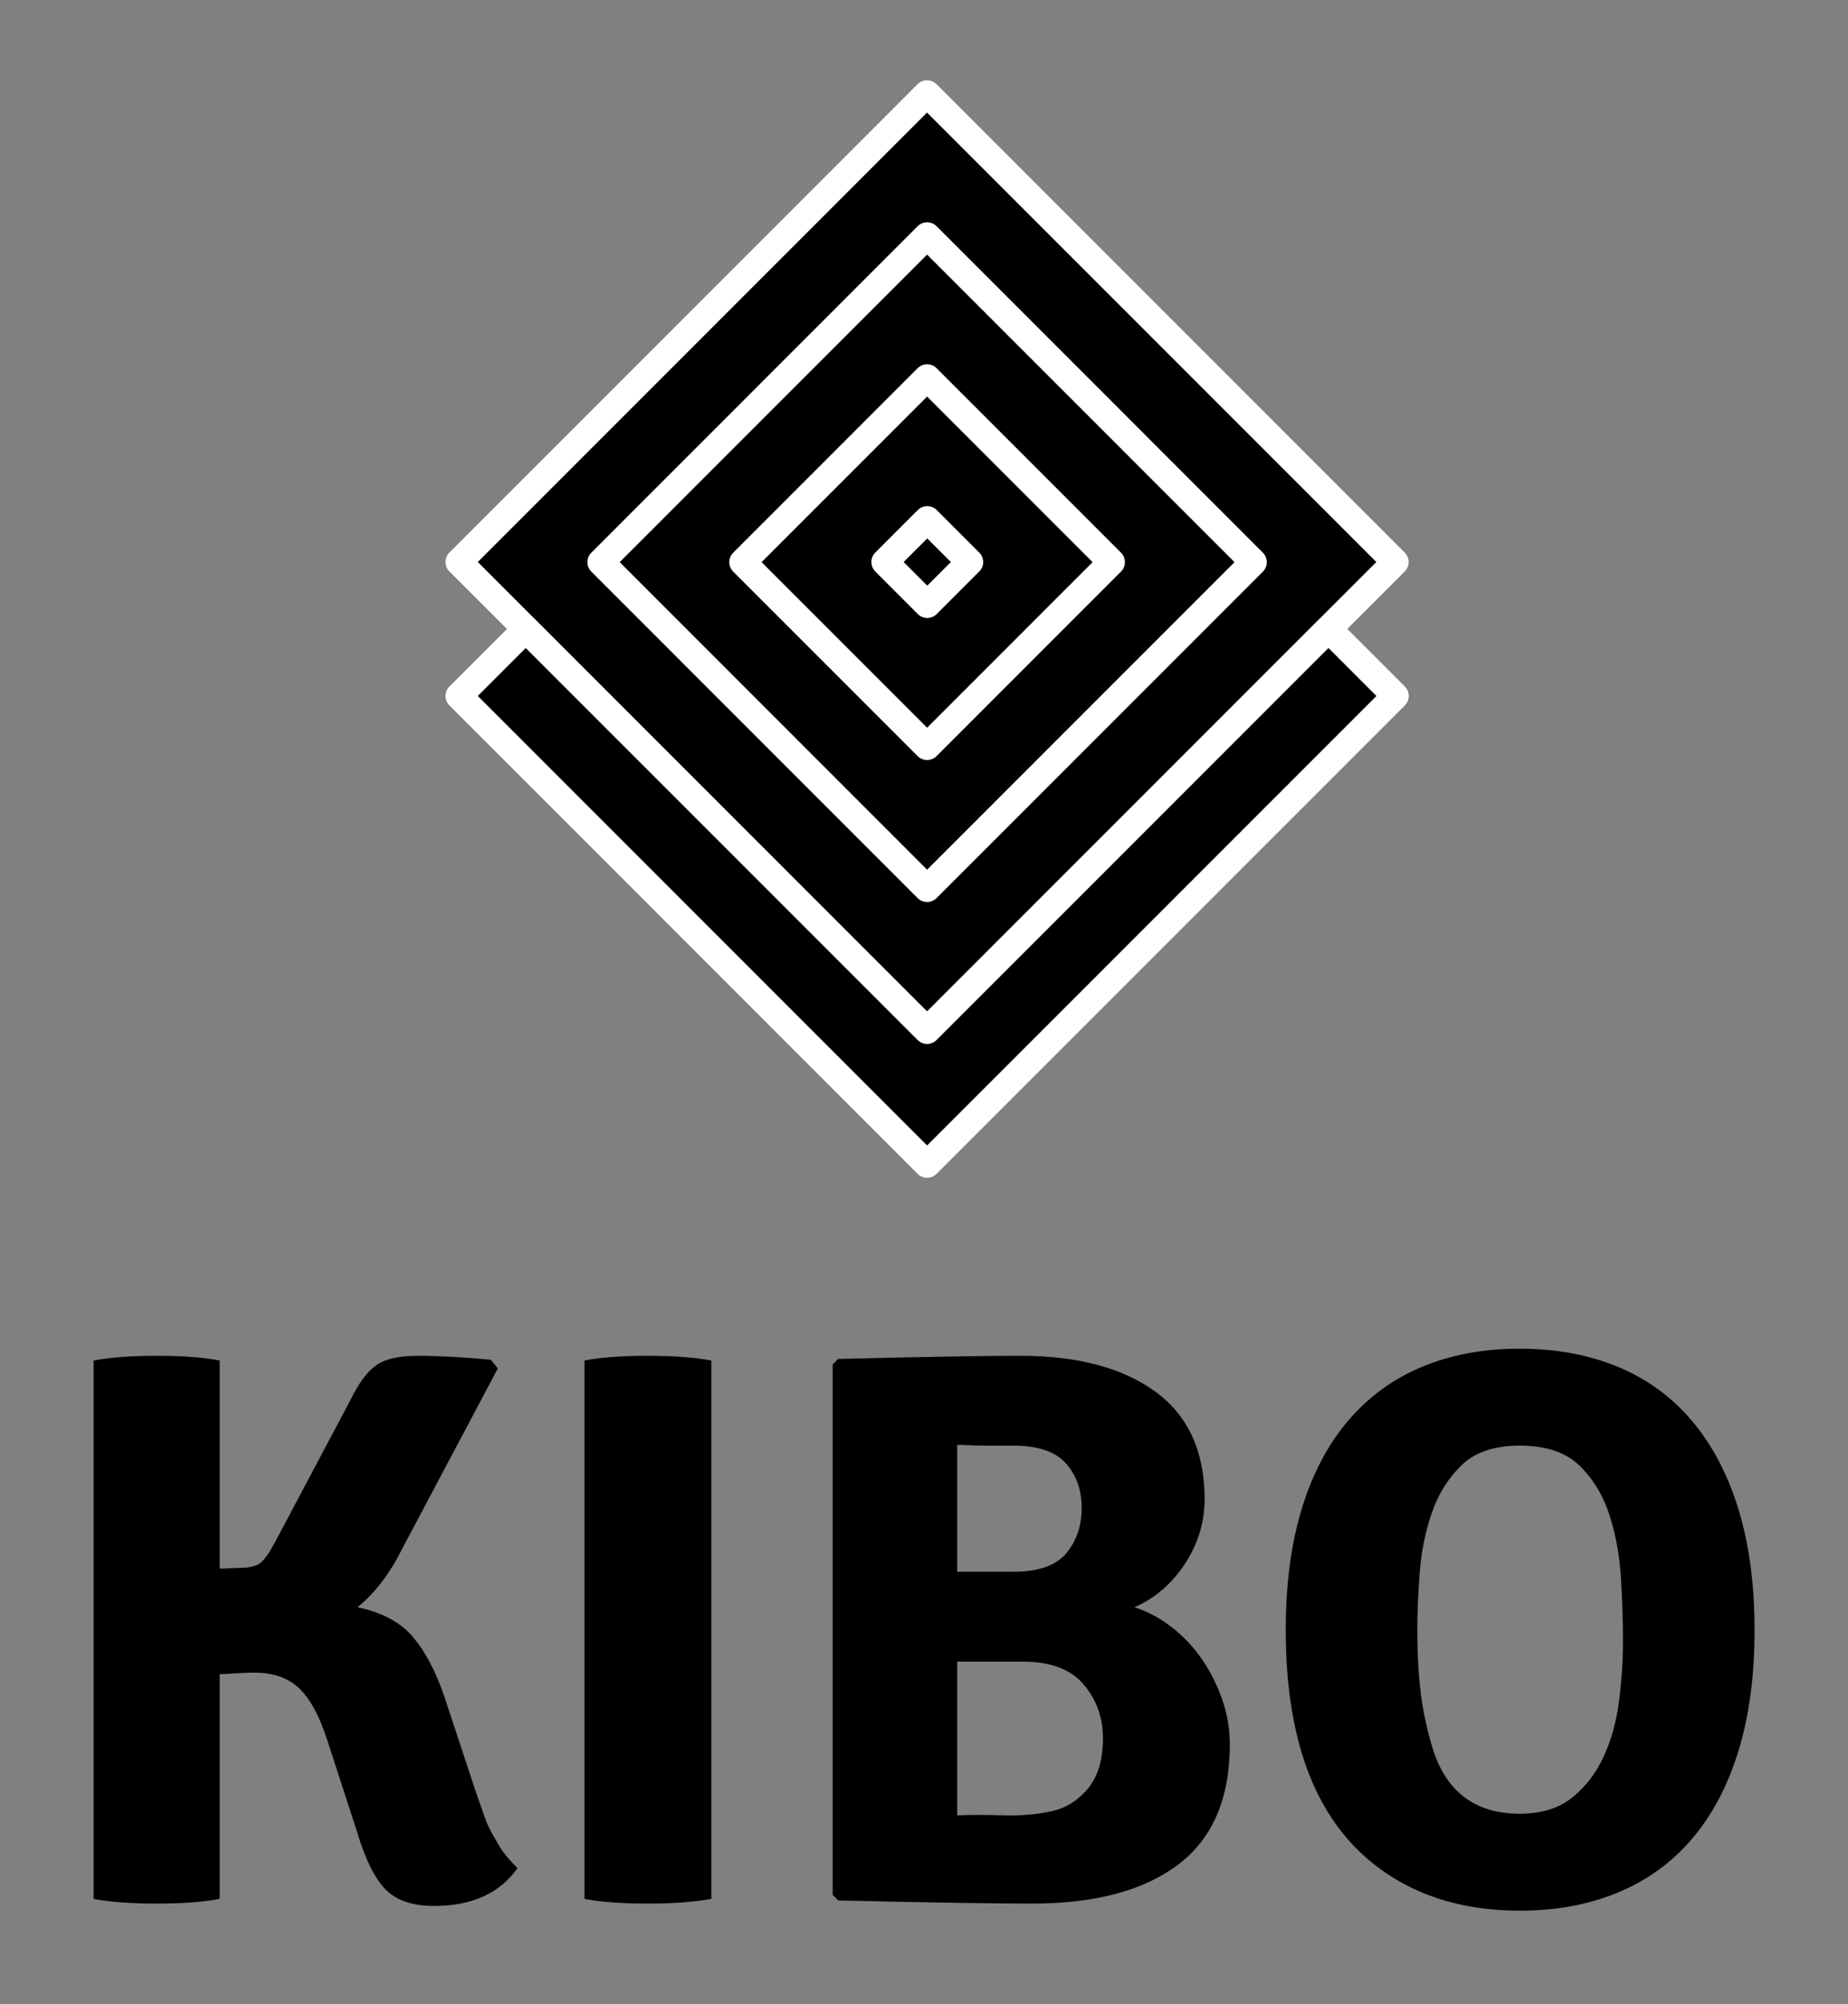 
        <svg xmlns="http://www.w3.org/2000/svg" xmlns:xlink="http://www.w3.org/1999/xlink" version="1.1" width="3052.443" height="3309.278" viewBox="0 0 3052.443 3309.278">
			
			<rect x="0" y="0" width="3052.443" height="3309.278" fill="#808080" stroke="none"/>
			
			<g transform="scale(15.464) translate(10, 10)">
				<defs id="SvgjsDefs2648"/><g id="SvgjsG2649" featureKey="JiLV9t-0" transform="matrix(1.429,0,0,1.429,17.577,-14.285)" fill="#000"><rect xmlns="http://www.w3.org/2000/svg" x="25.249" y="20.252" transform="matrix(0.707 0.707 -0.707 0.707 46.463 -22.174)" stroke="#ffffff" stroke-width="2" stroke-linecap="round" stroke-linejoin="round" stroke-miterlimit="10" width="49.499" height="49.497"/><path xmlns="http://www.w3.org/2000/svg" stroke="#ffffff" stroke-width="2" stroke-linecap="round" stroke-linejoin="round" stroke-miterlimit="10" d="M49.999,69.395  l24.394-24.392L50,20.608L25.608,45.002L49.999,69.395z M63.785,45.002L49.999,58.787L36.214,45.002L50,31.215L63.785,45.002z"/><rect xmlns="http://www.w3.org/2000/svg" x="47.754" y="42.754" transform="matrix(-0.707 0.707 -0.707 -0.707 117.18 41.458)" stroke="#ffffff" stroke-width="2" stroke-linecap="round" stroke-linejoin="round" stroke-miterlimit="10" width="4.496" height="4.497"/><polygon xmlns="http://www.w3.org/2000/svg" stroke="#ffffff" stroke-width="2" stroke-linecap="round" stroke-linejoin="round" stroke-miterlimit="10" points="  49.999,80 20,50.004 15.002,55 49.999,90 85,55 80,50 "/></g><g id="SvgjsG2650" featureKey="Yxc9Rz-0" transform="matrix(4.208,0,0,4.208,-6.396,108.586)" fill="#000"><path d="M12.28 19.22 q-0.68 0.96 -2.12 0.96 q-0.82 0 -1.23 -0.42 t-0.71 -1.42 l-0.76 -2.34 q-0.3 -0.94 -0.72 -1.34 t-1.14 -0.4 q-0.24 0 -0.88 0.04 l0 5.7 q-0.62 0.12 -1.6 0.12 t-1.6 -0.12 l0 -13.66 q0.62 -0.12 1.6 -0.12 t1.6 0.12 l0 5.28 l0.52 -0.02 q0.36 0 0.52 -0.13 t0.38 -0.55 l1.9 -3.58 q0.3 -0.62 0.64 -0.87 t1.06 -0.25 q0.8 0 1.86 0.1 l0.18 0.22 l-2.44 4.6 q-0.46 0.92 -1.12 1.46 q0.94 0.2 1.41 0.76 t0.79 1.5 l0.82 2.48 q0.16 0.46 0.24 0.68 t0.4 0.74 q0.14 0.2 0.4 0.46 z M13.98 20 l0 -13.66 q0.62 -0.12 1.6 -0.12 t1.62 0.12 l0 13.66 q-0.64 0.12 -1.62 0.12 t-1.6 -0.12 z M20.42 6.3 q1.62 -0.04 2.77 -0.06 t1.85 -0.02 q2.18 0 3.43 0.91 t1.25 2.73 q0 0.88 -0.5 1.64 t-1.28 1.1 q0.5 0.16 0.95 0.51 t0.77 0.82 t0.51 1.02 t0.19 1.13 q0 2.06 -1.31 3.05 t-3.71 0.99 q-0.74 0 -1.96 -0.02 t-2.96 -0.06 l-0.14 -0.14 l0 -13.46 z M25.1 13.98 l-1.66 0 l0 3.9 q0.52 -0.02 1.17 0 t1.21 -0.1 t0.94 -0.58 t0.38 -1.28 q0 -0.78 -0.49 -1.36 t-1.55 -0.58 z M23.44 8.48 l0 3.22 l1.42 0 q0.96 0 1.35 -0.47 t0.39 -1.15 t-0.4 -1.13 t-1.34 -0.45 l-0.81 0 t-0.61 -0.02 z M35.54 16.28 q0.54 1.56 2.18 1.56 q0.82 0 1.33 -0.41 t0.8 -1.04 t0.39 -1.41 t0.1 -1.54 q0 -0.7 -0.05 -1.56 t-0.29 -1.61 t-0.76 -1.26 t-1.52 -0.51 q-0.96 0 -1.47 0.49 t-0.76 1.21 t-0.31 1.53 t-0.06 1.43 q0 0.92 0.09 1.64 t0.33 1.48 z M33.92 19.04 q-2.14 -1.78 -2.14 -5.86 q0 -1.76 0.41 -3.09 t1.18 -2.23 t1.87 -1.36 t2.48 -0.46 t2.49 0.46 t1.88 1.37 t1.18 2.24 t0.41 3.07 t-0.41 3.07 t-1.18 2.23 t-1.88 1.36 t-2.49 0.46 q-2.28 0 -3.8 -1.26 z"/></g>
			</g>
		</svg>
	